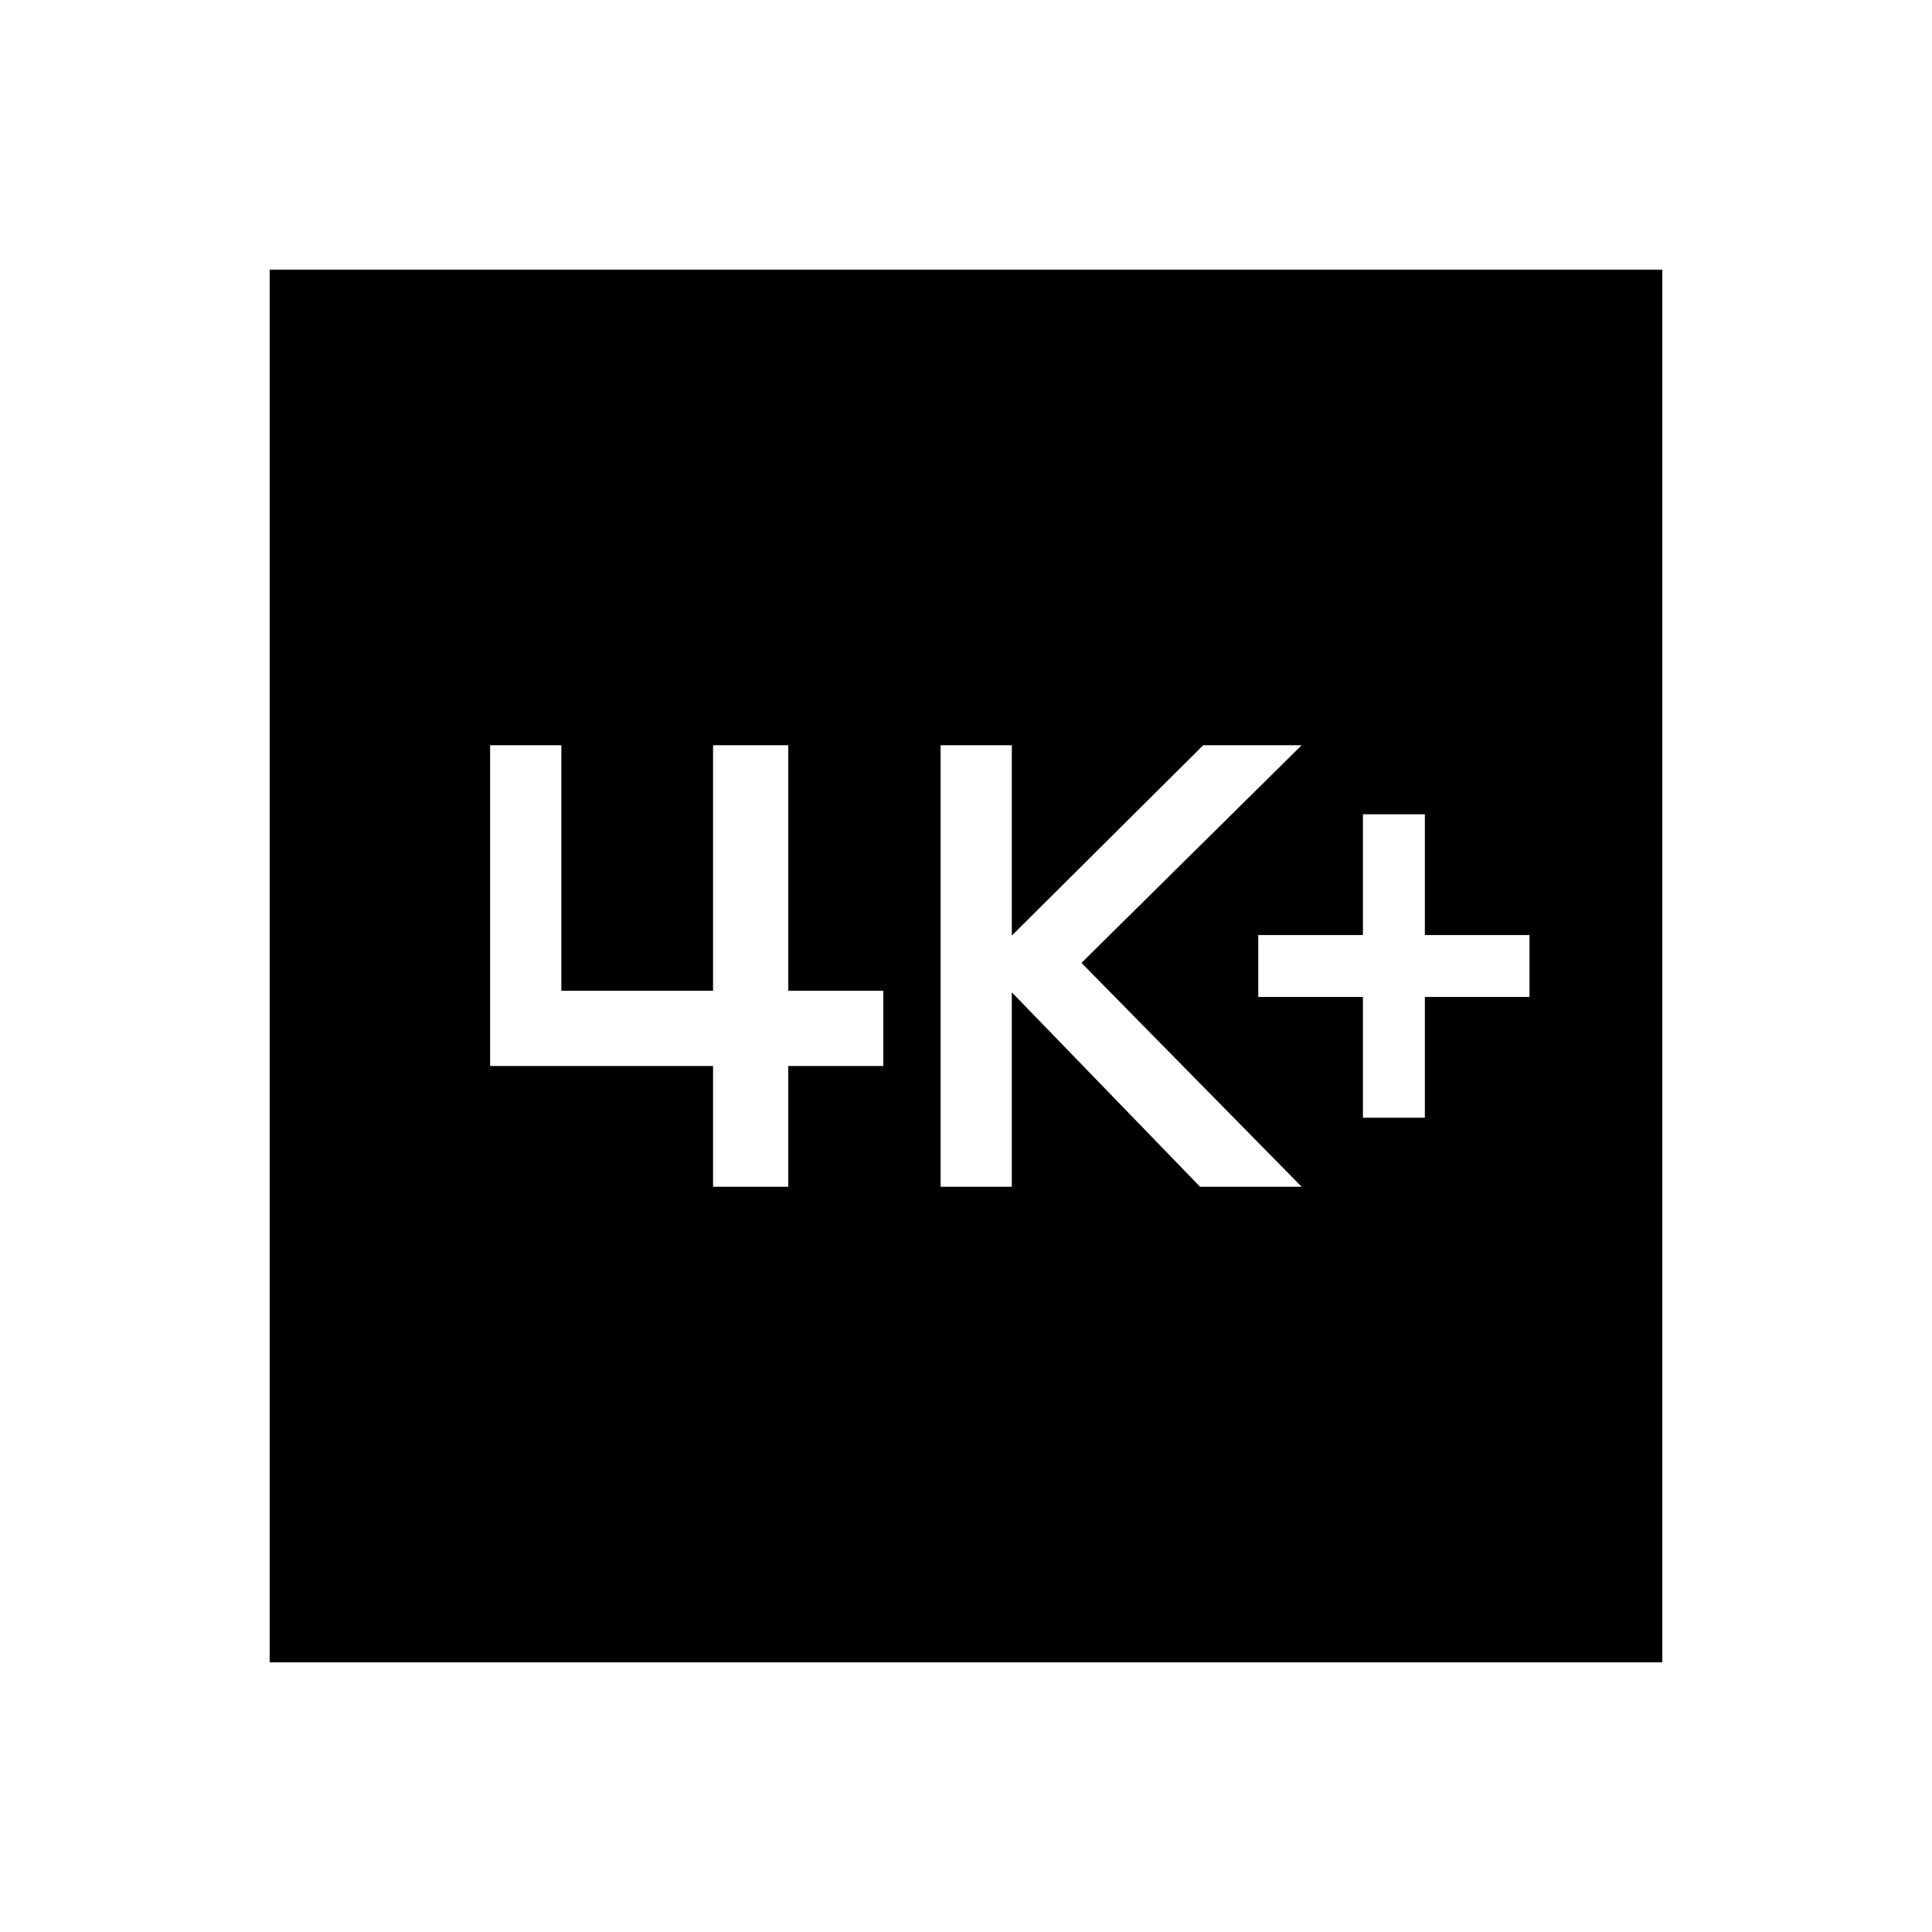 <svg xmlns="http://www.w3.org/2000/svg" height="24" viewBox="0 -960 960 960" width="24"><path d="M677.23-404.62H708v-60h52v-30.76h-52v-60h-30.77v60h-52v30.76h52v60Zm-209.85 34.31h35.39v-96.61l93.54 96.61h50.46L537.38-481.54l109.39-108.15h-48.92l-95.08 94.57v-94.57h-35.39v219.38Zm-113.07 0h37.38v-60h47.23v-37.38h-47.23v-122h-37.38v122h-75.39v-122h-35.38v159.38h110.77v60ZM134-134v-692h692v692H134Z"/></svg>